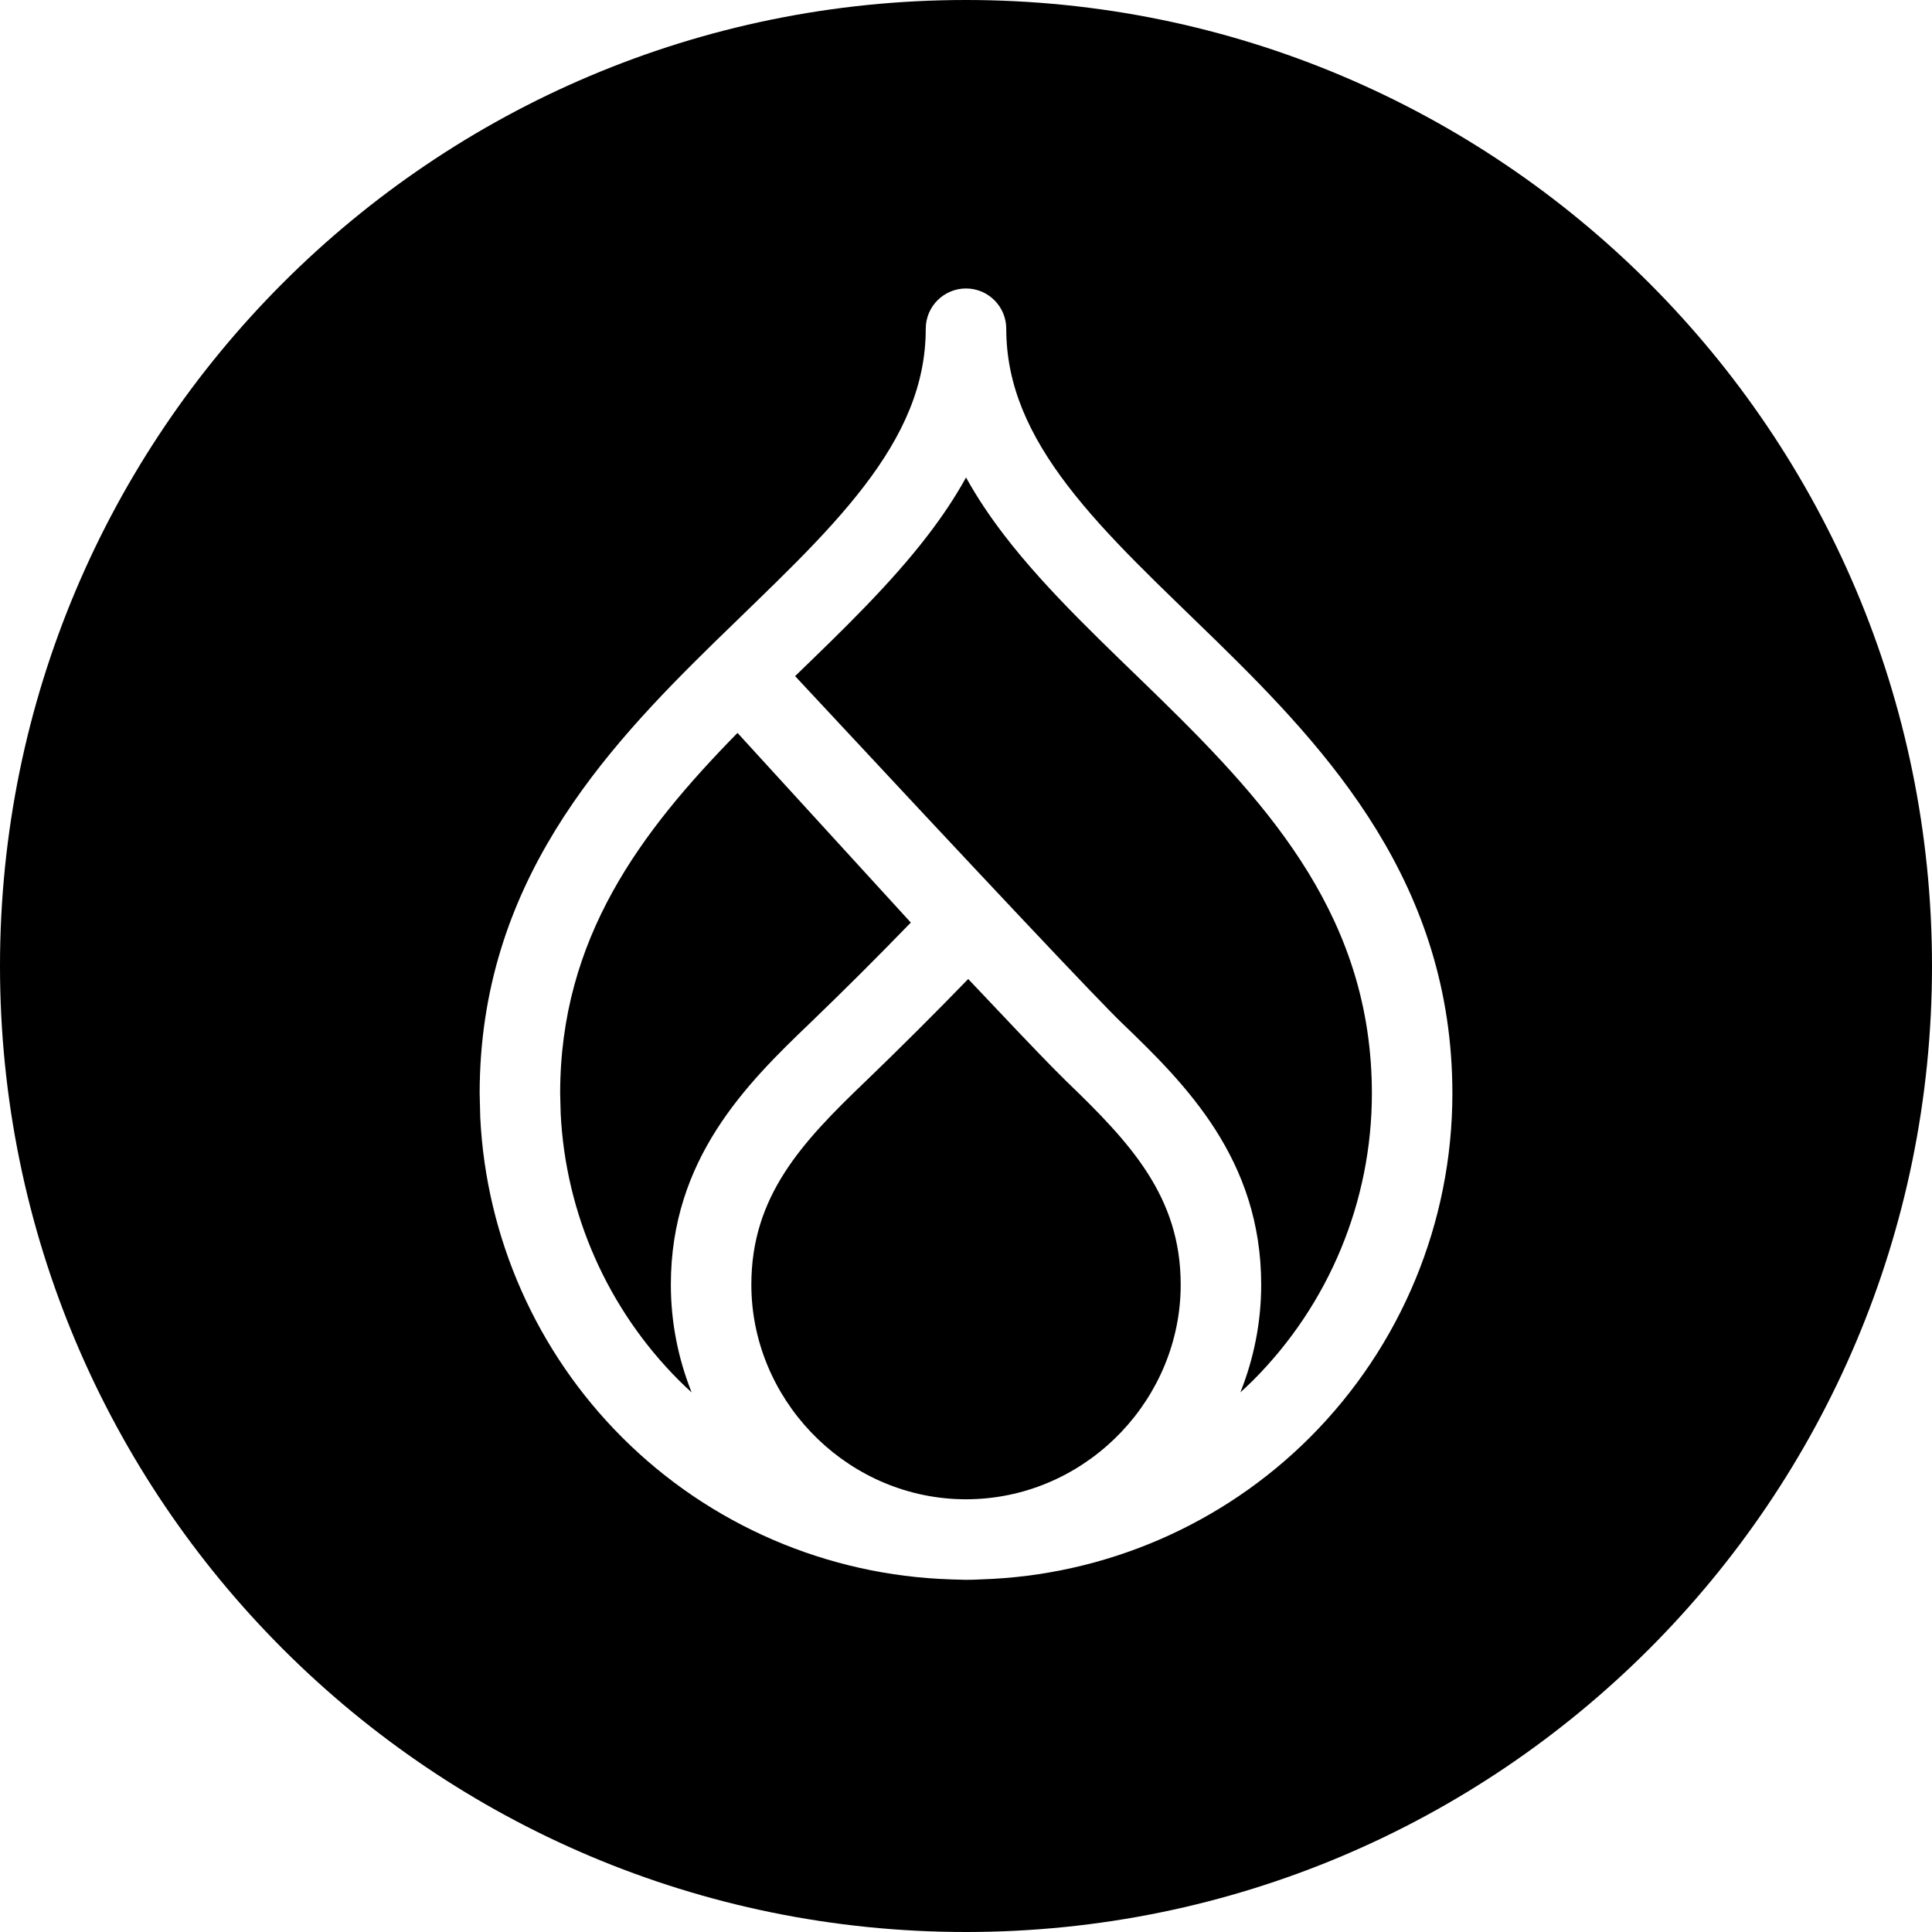 <svg width="48" height="48" viewBox="0 0 48 48" fill="none" xmlns="http://www.w3.org/2000/svg">
<path d="M24 0C37.255 0 48 10.745 48 24C48 37.255 37.255 48 24 48C10.745 48 0 37.255 0 24C0 10.745 10.745 0 24 0ZM24 7.167C23.448 7.167 23 7.615 23 8.167C23 9.575 22.436 10.813 21.475 12.07C20.492 13.355 19.183 14.555 17.76 15.947C14.982 18.664 11.917 21.968 11.917 27.167L11.932 27.767C12.08 30.753 13.332 33.587 15.456 35.711C17.632 37.887 20.553 39.143 23.62 39.239L23.622 39.24L24 39.25C24.127 39.25 24.254 39.246 24.38 39.239C27.447 39.143 30.369 37.887 32.545 35.711C34.811 33.445 36.084 30.371 36.084 27.167C36.084 21.969 33.019 18.662 30.241 15.944C28.818 14.552 27.509 13.351 26.526 12.066C25.565 10.809 25 9.573 25 8.167C25 7.615 24.552 7.167 24 7.167ZM24.055 24.323C25.012 25.339 25.707 26.068 26.137 26.507L26.501 26.871C28.085 28.397 29.334 29.728 29.334 31.917C29.334 34.72 27.089 37.096 24.275 37.242C24.184 37.245 24.092 37.25 24 37.25C23.907 37.25 23.815 37.245 23.723 37.242C20.911 37.094 18.667 34.715 18.667 31.917C18.667 29.722 19.914 28.387 21.506 26.864L21.508 26.862C22.371 26.031 23.22 25.184 24.055 24.323ZM22.629 22.921C21.808 23.768 20.973 24.602 20.123 25.42C18.548 26.927 16.667 28.792 16.667 31.917C16.667 32.857 16.851 33.761 17.184 34.595C17.078 34.498 16.972 34.399 16.87 34.297C15.098 32.524 14.053 30.159 13.93 27.667L13.917 27.167C13.917 23.305 15.915 20.664 18.323 18.209L22.629 22.921ZM24.001 11.863C24.274 12.357 24.592 12.829 24.938 13.281C26.033 14.713 27.496 16.056 28.843 17.374C31.606 20.078 34.084 22.866 34.084 27.167C34.084 29.841 33.021 32.406 31.13 34.297C31.028 34.398 30.923 34.496 30.817 34.593C31.149 33.76 31.334 32.857 31.334 31.917C31.334 28.799 29.451 26.934 27.888 25.43H27.887C27.271 24.837 24.574 21.974 19.754 16.798C20.924 15.666 22.127 14.509 23.062 13.285C23.409 12.832 23.727 12.359 24.001 11.863Z" fill="currentColor"/>
</svg>
